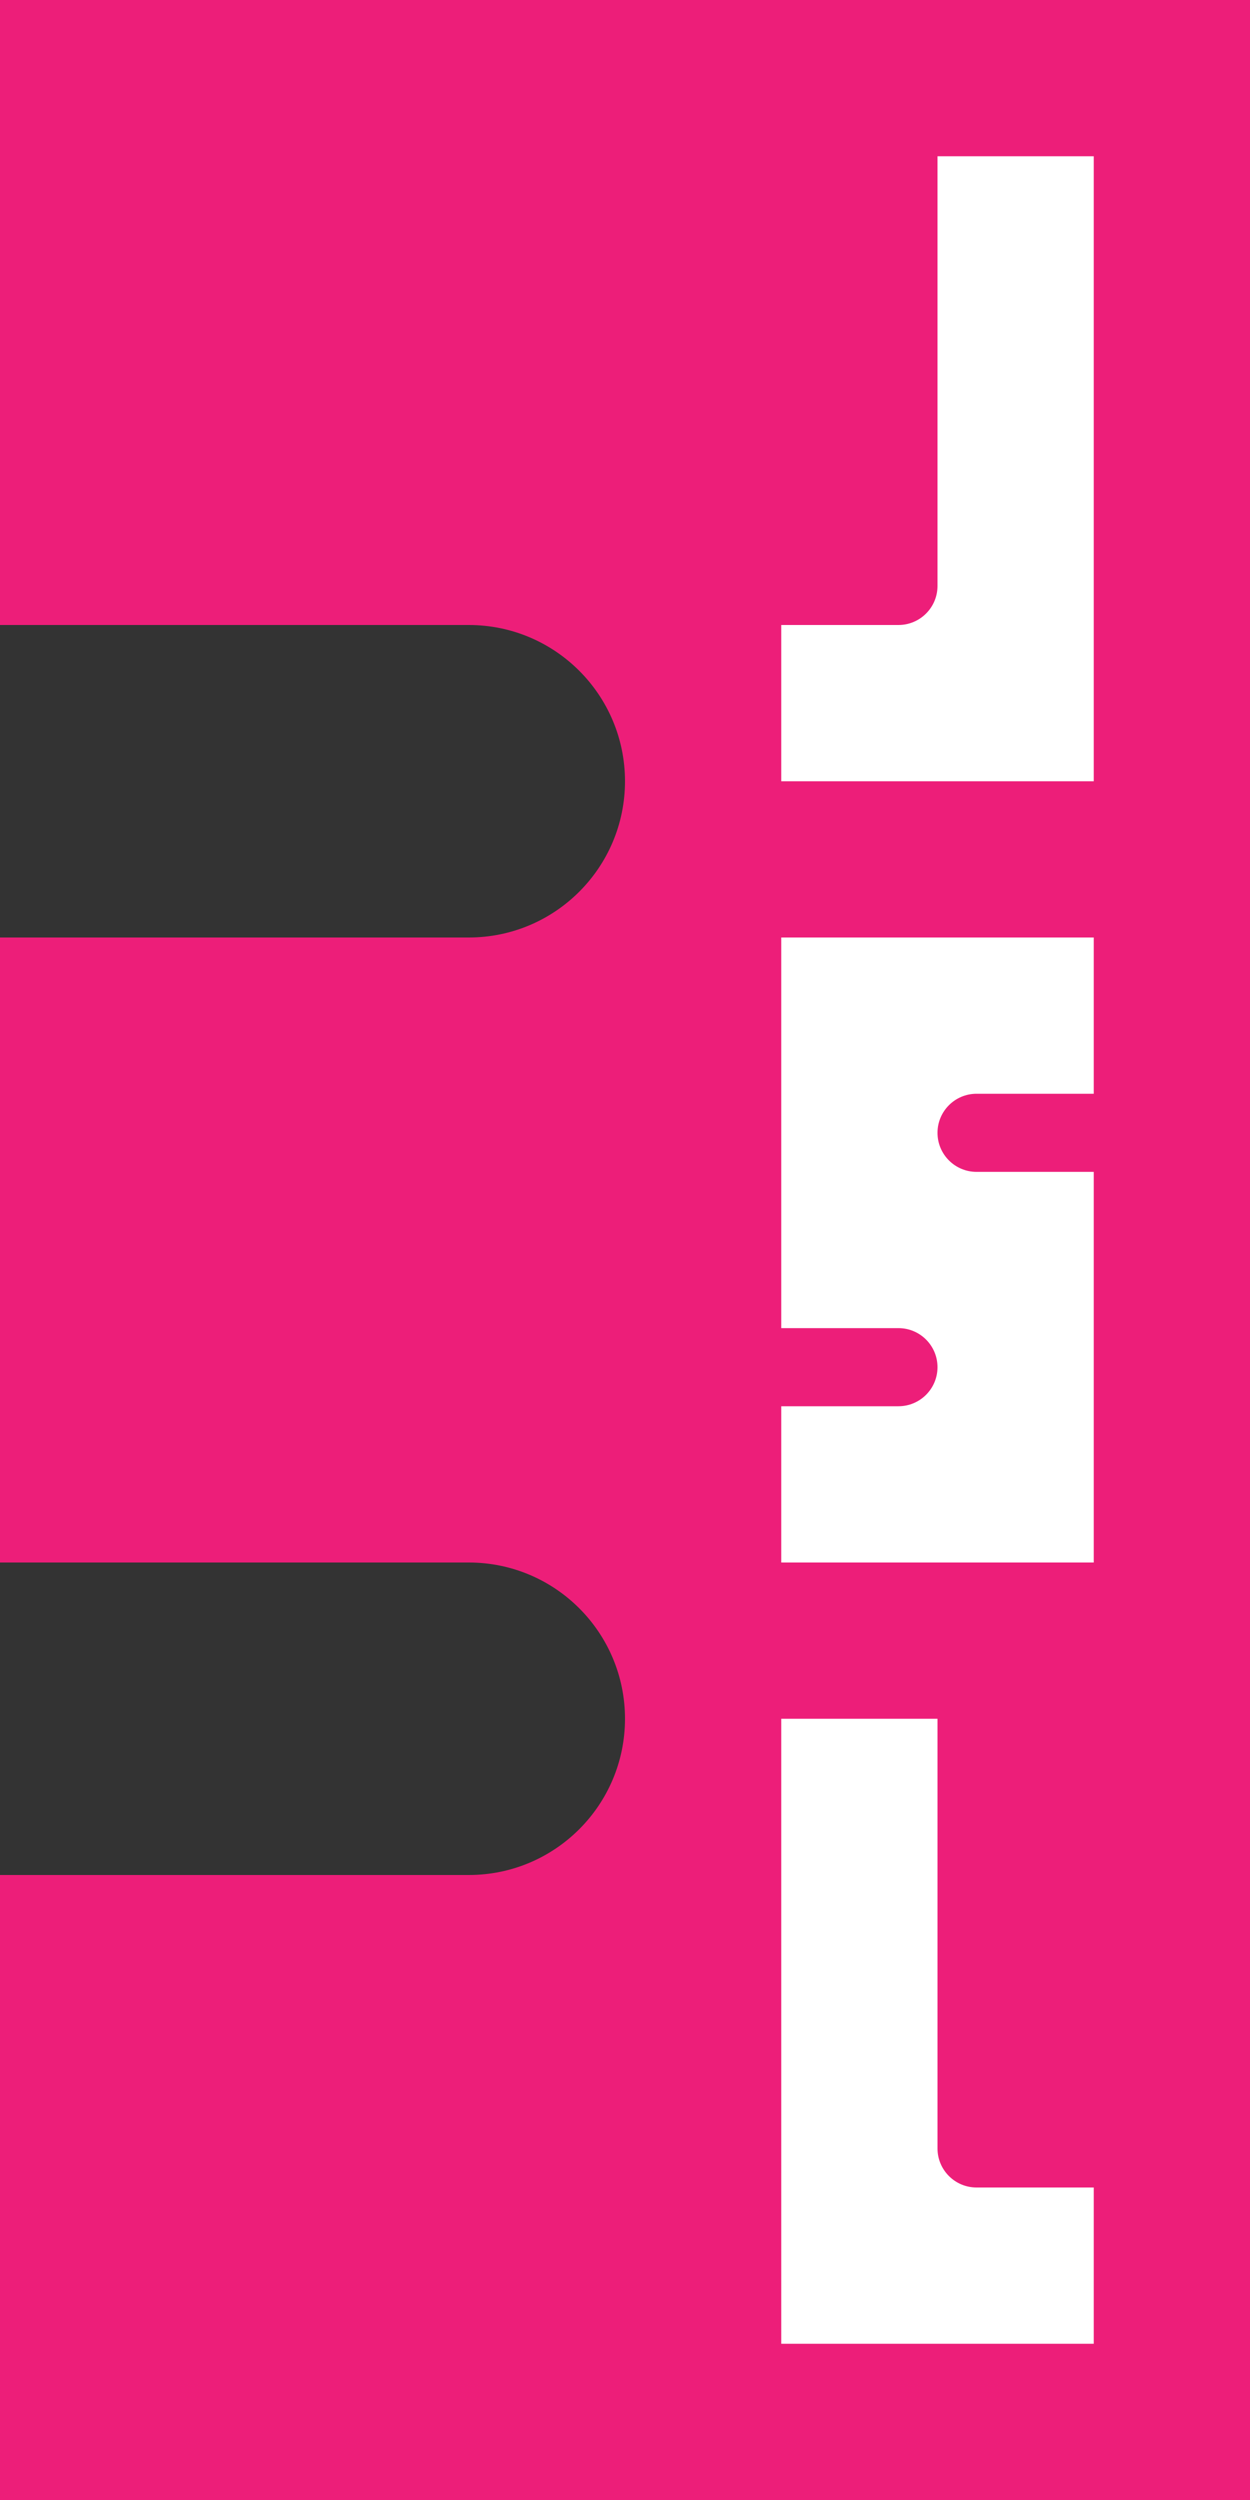 <?xml version="1.0" encoding="UTF-8"?>
<svg id="Layer_1" data-name="Layer 1" xmlns="http://www.w3.org/2000/svg" viewBox="0 0 288 576">
  <rect x="0" y="0" width="288" height="576" fill="#333333" stroke="none"/>
  <defs>
    <style>
      .cls-1 {
        fill: #ed1e79;
      }

      .cls-1, .cls-2 {
        stroke-width: 0px;
      }

      .cls-2 {
        fill: #fff;
      }
    </style>
  </defs>
  <path class="cls-1" d="M0,0h288s0,576,0,576H0v-144h108c19.88,0,36-16.12,36-36h0c0-19.88-16.12-36-36-36H0v-144h108c19.88,0,36-16.12,36-36h0c0-19.88-16.12-36-36-36H0V0Z"/>
  <path class="cls-2" d="M252,216h-72v90h27c4.97,0,9,4.03,9,9h0c0,4.97-4.03,9-9,9h-27s0,36,0,36h72v-90h-27c-4.97,0-9-4.03-9-9h0c0-4.97,4.03-9,9-9h27v-36Z"/>
  <path class="cls-2" d="M216,396h-36s0,144,0,144h72s0-36,0-36h-27c-4.97,0-9-4.03-9-9v-99Z"/>
  <path class="cls-2" d="M216,36h36v144h-72s0-36,0-36h27c4.97,0,9-4.03,9-9V36Z"/>
</svg>